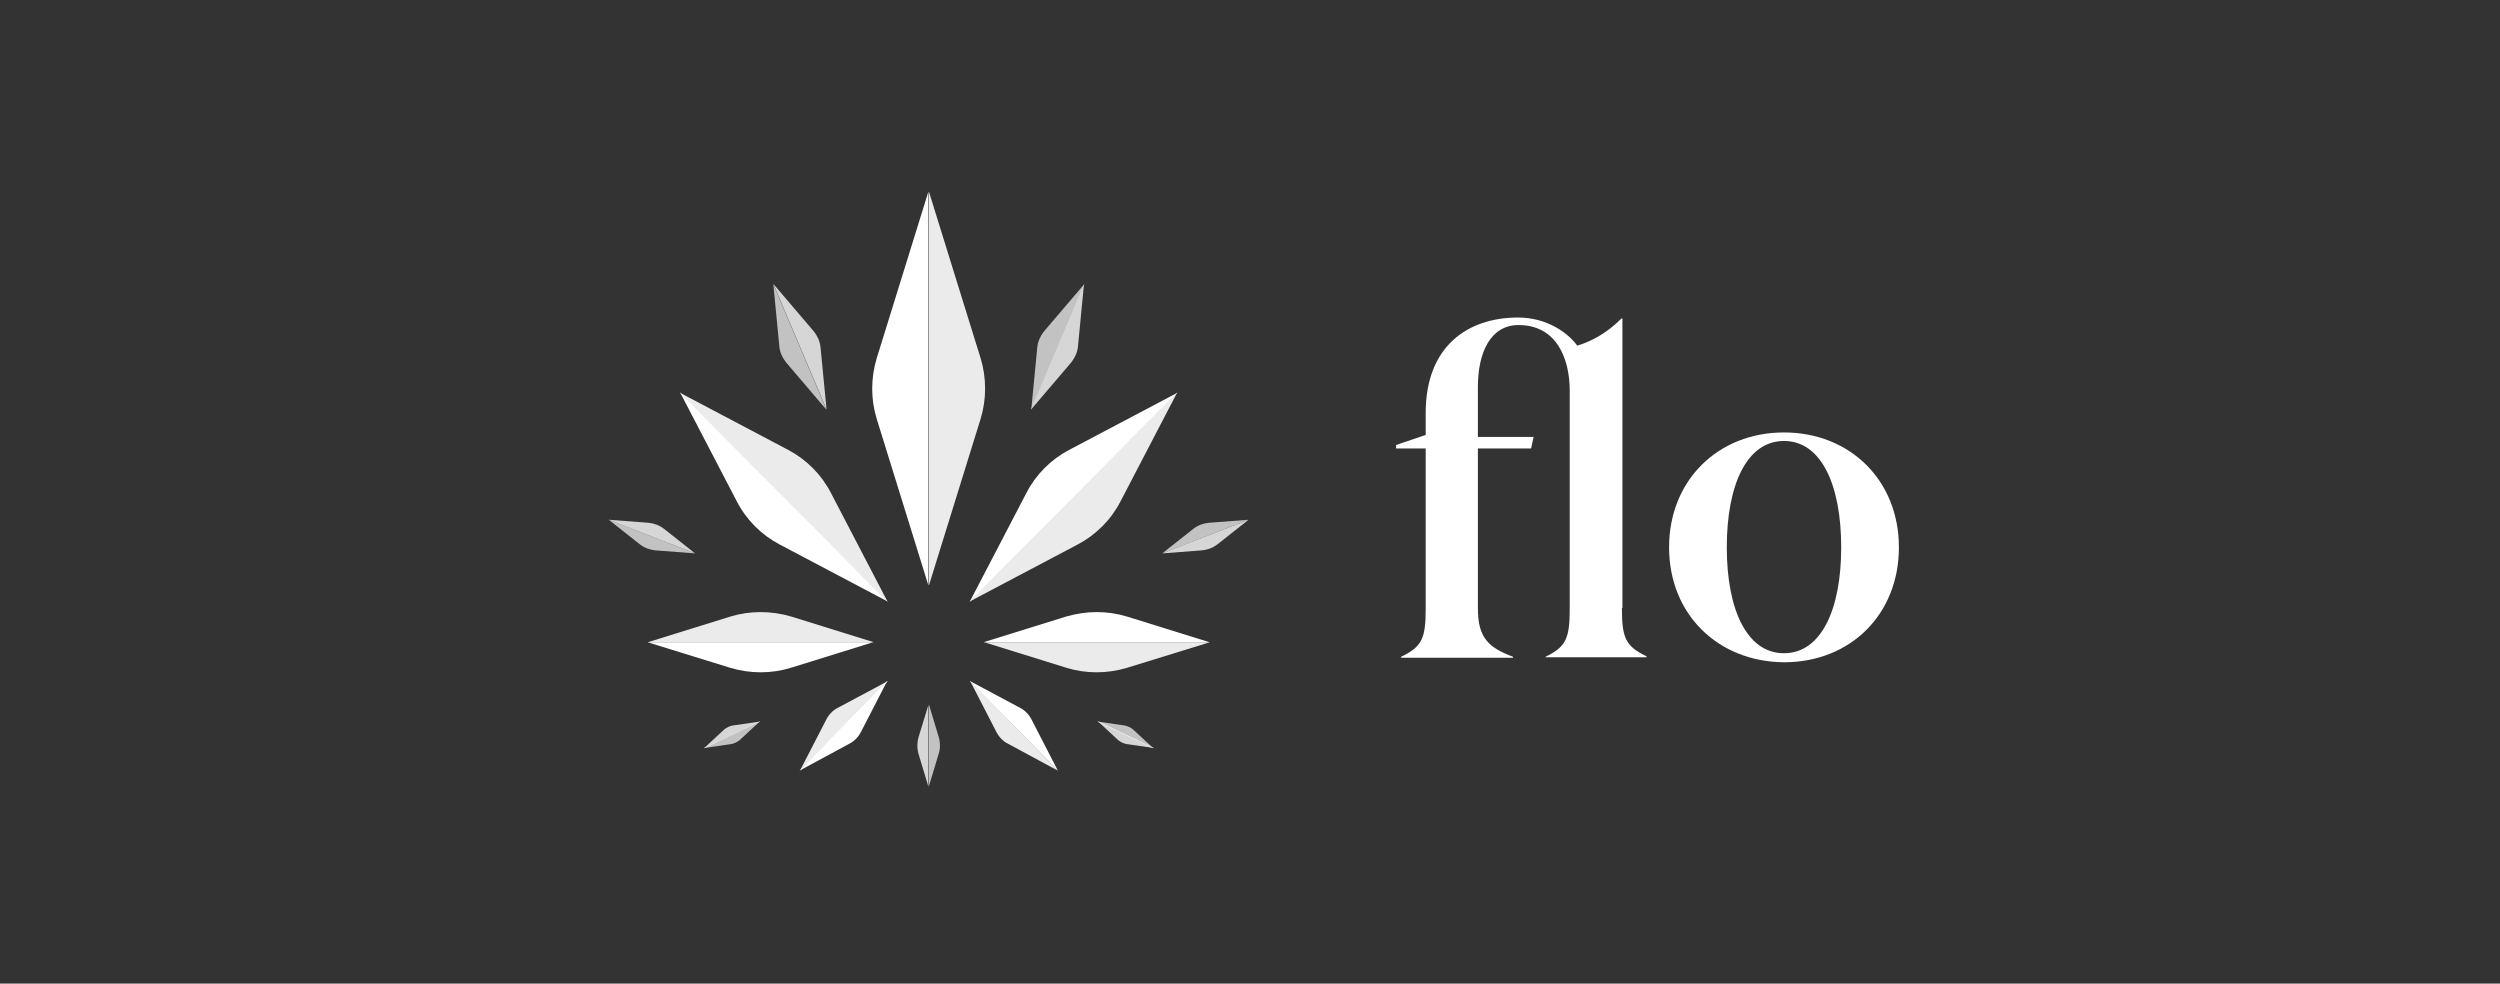 <svg width="183" height="72" viewBox="0 0 183 72" fill="none" xmlns="http://www.w3.org/2000/svg">
<rect x="0" y="0" width="183" height="72" fill="#333333" stroke="none"/>
<path d="M64.176 26.219C63.735 27.688 63.735 29.231 64.176 30.663L67.96 42.858V14.023L64.176 26.219Z" fill="white"/>
<path opacity="0.9" d="M71.78 26.219L67.996 14.023V42.858L71.78 30.663C72.22 29.231 72.22 27.651 71.78 26.219Z" fill="white"/>
<path opacity="0.8" d="M60.062 25.41C60.026 25.006 59.842 24.602 59.585 24.272L56.609 20.782L60.503 29.965L60.062 25.41Z" fill="white"/>
<path opacity="0.7" d="M56.609 20.819L57.05 25.374C57.087 25.778 57.27 26.182 57.528 26.513L60.503 30.002L56.609 20.819Z" fill="white"/>
<path opacity="0.9" d="M60.833 36.1C60.136 34.741 59.033 33.639 57.711 32.941L49.777 28.753L64.984 44.071L60.833 36.1Z" fill="white"/>
<path d="M49.777 28.716L53.928 36.687C54.626 38.046 55.728 39.148 57.05 39.846L64.984 44.034L49.777 28.716Z" fill="white"/>
<path opacity="0.8" d="M48.602 38.708C48.271 38.45 47.867 38.303 47.463 38.267L44.561 38.046L50.879 40.508L48.602 38.708Z" fill="white"/>
<path opacity="0.7" d="M44.561 38.046L46.838 39.846C47.169 40.103 47.573 40.25 47.977 40.287L50.879 40.508L44.561 38.046Z" fill="white"/>
<path d="M53.45 48.882C54.92 49.323 56.462 49.323 57.895 48.882L63.919 47.009H47.389L53.45 48.882Z" fill="white"/>
<path opacity="0.9" d="M53.45 45.136L47.426 47.009H63.956L57.932 45.136C56.463 44.695 54.883 44.695 53.45 45.136Z" fill="white"/>
<path opacity="0.9" d="M61.312 51.821C60.944 52.005 60.65 52.335 60.467 52.703L58.556 56.413L65.021 49.838L61.312 51.821Z" fill="white"/>
<path d="M58.519 56.413L62.193 54.429C62.56 54.245 62.854 53.915 63.038 53.548L64.948 49.838L58.519 56.413Z" fill="white"/>
<path opacity="0.8" d="M55.654 52.813L53.634 53.107C53.413 53.144 53.193 53.254 53.009 53.401L51.503 54.797L55.654 52.813Z" fill="white"/>
<path opacity="0.7" d="M51.503 54.76L53.524 54.466C53.744 54.429 53.965 54.319 54.148 54.172L55.654 52.776L51.503 54.76Z" fill="white"/>
<path opacity="0.7" d="M75.931 25.41C75.967 25.006 76.151 24.602 76.408 24.272L79.383 20.782L75.49 29.965L75.931 25.41Z" fill="white"/>
<path opacity="0.8" d="M79.346 20.819L78.906 25.374C78.869 25.778 78.685 26.182 78.428 26.513L75.453 30.002L79.346 20.819Z" fill="white"/>
<path d="M75.123 36.1C75.82 34.741 76.922 33.639 78.245 32.941L86.179 28.753L70.972 44.071L75.123 36.1Z" fill="white"/>
<path opacity="0.9" d="M86.179 28.716L82.028 36.687C81.331 38.046 80.229 39.148 78.906 39.846L70.972 44.034L86.179 28.716Z" fill="white"/>
<path opacity="0.7" d="M87.354 38.708C87.685 38.45 88.089 38.303 88.493 38.267L91.395 38.046L85.077 40.508L87.354 38.708Z" fill="white"/>
<path opacity="0.8" d="M91.395 38.046L89.117 39.846C88.787 40.103 88.383 40.25 87.979 40.287L85.077 40.508L91.395 38.046Z" fill="white"/>
<path opacity="0.9" d="M82.506 48.882C81.036 49.323 79.494 49.323 78.061 48.882L72.037 47.009H88.567L82.506 48.882Z" fill="white"/>
<path d="M82.506 45.136L88.53 47.009H72L78.024 45.136C79.53 44.695 81.073 44.695 82.506 45.136Z" fill="white"/>
<path d="M74.682 51.821C75.049 52.005 75.343 52.335 75.526 52.703L77.437 56.413L70.972 49.838L74.682 51.821Z" fill="white"/>
<path opacity="0.9" d="M77.437 56.413L73.764 54.429C73.396 54.245 73.102 53.915 72.919 53.548L71.009 49.838L77.437 56.413Z" fill="white"/>
<path opacity="0.7" d="M80.302 52.813L82.322 53.107C82.542 53.144 82.763 53.254 82.946 53.401L84.452 54.797L80.302 52.813Z" fill="white"/>
<path opacity="0.8" d="M84.49 54.76L82.469 54.466C82.249 54.429 82.028 54.319 81.845 54.172L80.339 52.776L84.49 54.76Z" fill="white"/>
<path opacity="0.8" d="M67.262 53.879C67.115 54.319 67.115 54.834 67.262 55.274L67.96 57.589V51.601L67.262 53.879Z" fill="white"/>
<path opacity="0.7" d="M68.694 53.878L67.996 51.564V57.551L68.694 55.237C68.841 54.833 68.841 54.319 68.694 53.878Z" fill="white"/>
<path d="M118.724 44.511C118.724 46.678 118.981 47.303 120.524 48.038V48.111H113.14V48.074C114.646 47.34 114.904 46.715 114.904 44.548V28.606C114.904 26.255 113.949 23.794 111.157 23.794C109.1 23.794 108.182 25.814 108.182 28.312V31.985H112.259L112.075 32.83H108.182V44.548C108.182 46.715 108.99 47.413 110.753 48.074V48.148H102.562V48.074C104.104 47.34 104.361 46.715 104.361 44.548V32.83H102.194V32.573L104.361 31.838V30.222C104.361 25.337 107.447 23.243 111.12 23.243C113.251 23.243 114.793 24.382 115.455 25.3C116.667 24.933 117.732 24.272 118.687 23.317H118.761V44.511H118.724Z" fill="white"/>
<path d="M122.177 40.066C122.177 35.144 125.777 31.655 130.588 31.655C135.4 31.655 139 35.144 139 40.066C139 44.989 135.437 48.478 130.588 48.478C125.777 48.441 122.177 44.989 122.177 40.066ZM134.776 40.066C134.776 35.475 133.307 32.279 130.588 32.279C127.87 32.279 126.401 35.475 126.401 40.066C126.401 44.621 127.87 47.817 130.588 47.817C133.307 47.817 134.776 44.621 134.776 40.066Z" fill="white"/>
</svg>
